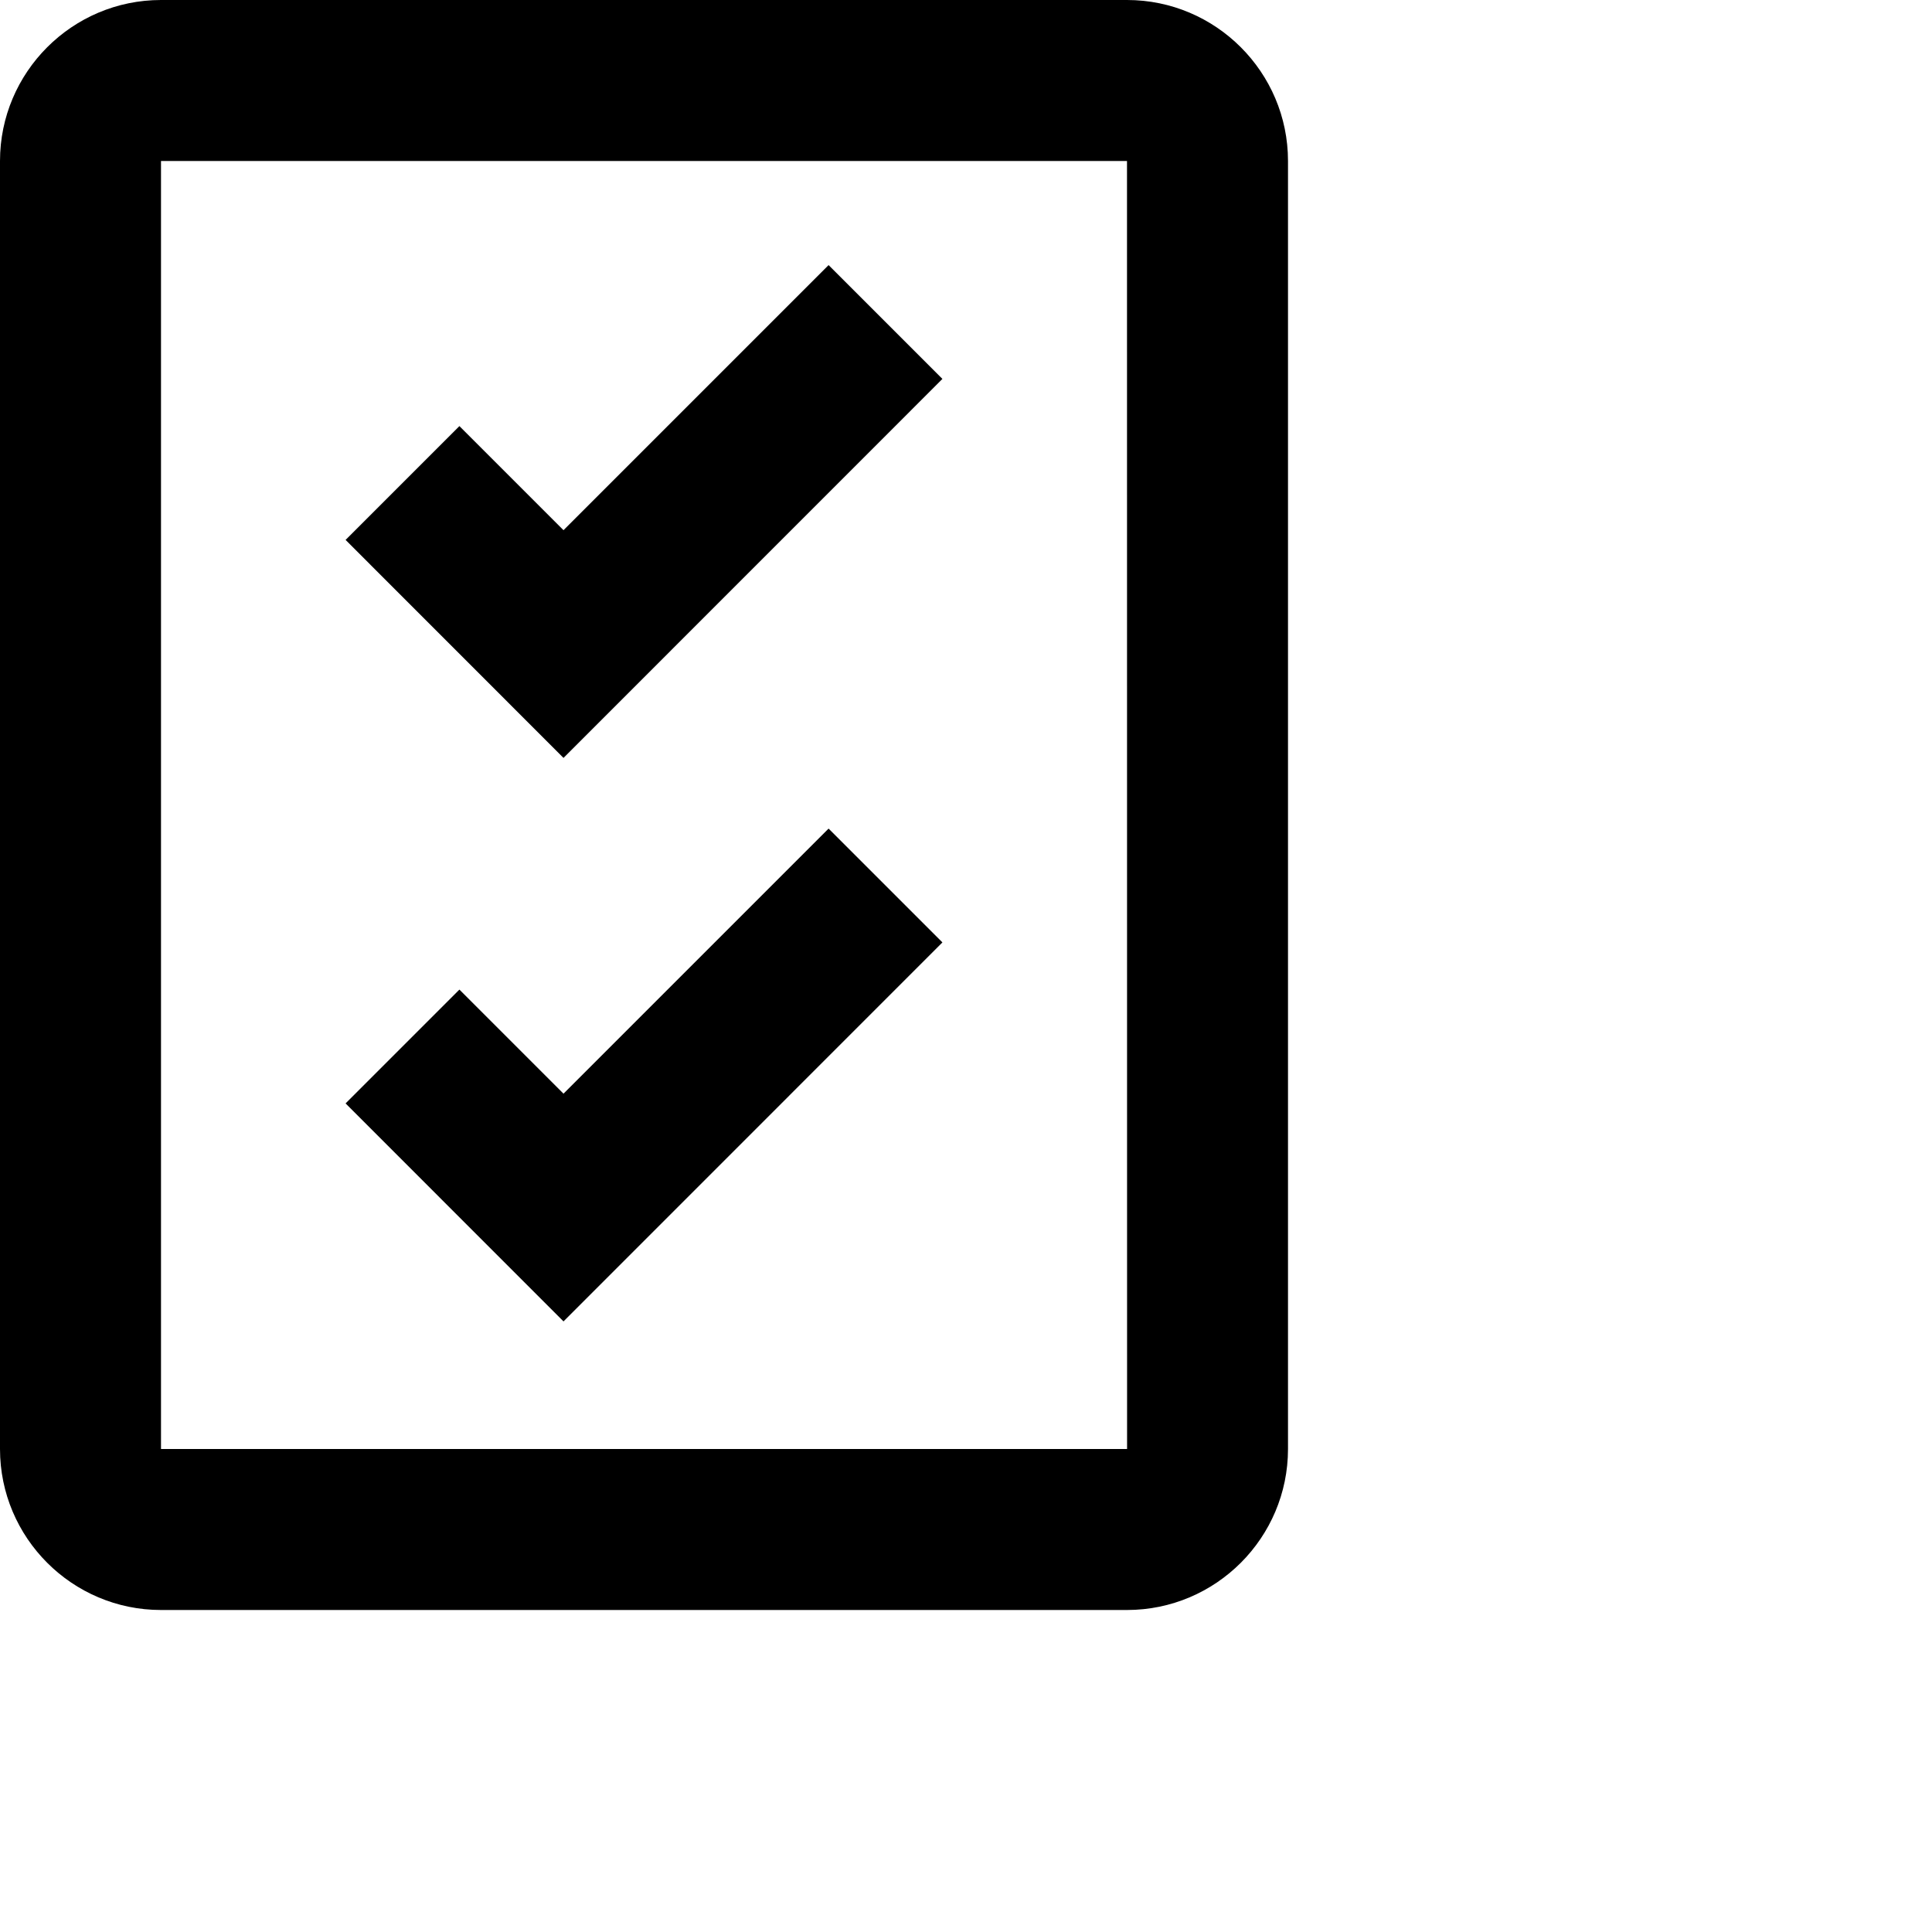 <svg viewBox="0 0 24 24" xmlns="http://www.w3.org/2000/svg" xmlns:xlink="http://www.w3.org/1999/xlink">
  <polygon points="7 6.586 5.707 5.293 4.293 6.707 7 9.415 11.707 4.707 10.293 3.293"></polygon>
  <polygon points="7 13.586 5.707 12.293 4.293 13.707 7 16.415 11.707 11.707 10.293 10.293"></polygon>
  <path d="M14,0 L2,0 C0.897,0 0,0.898 0,2 L0,18 C0,19.103 0.897,20 2,20 L14,20 C15.103,20 16,19.103 16,18 L16,2 C16,0.898 15.103,0 14,0 Z M2,18 L2,2 L14,2 L14.001,18 L2,18 Z"></path>
</svg>
